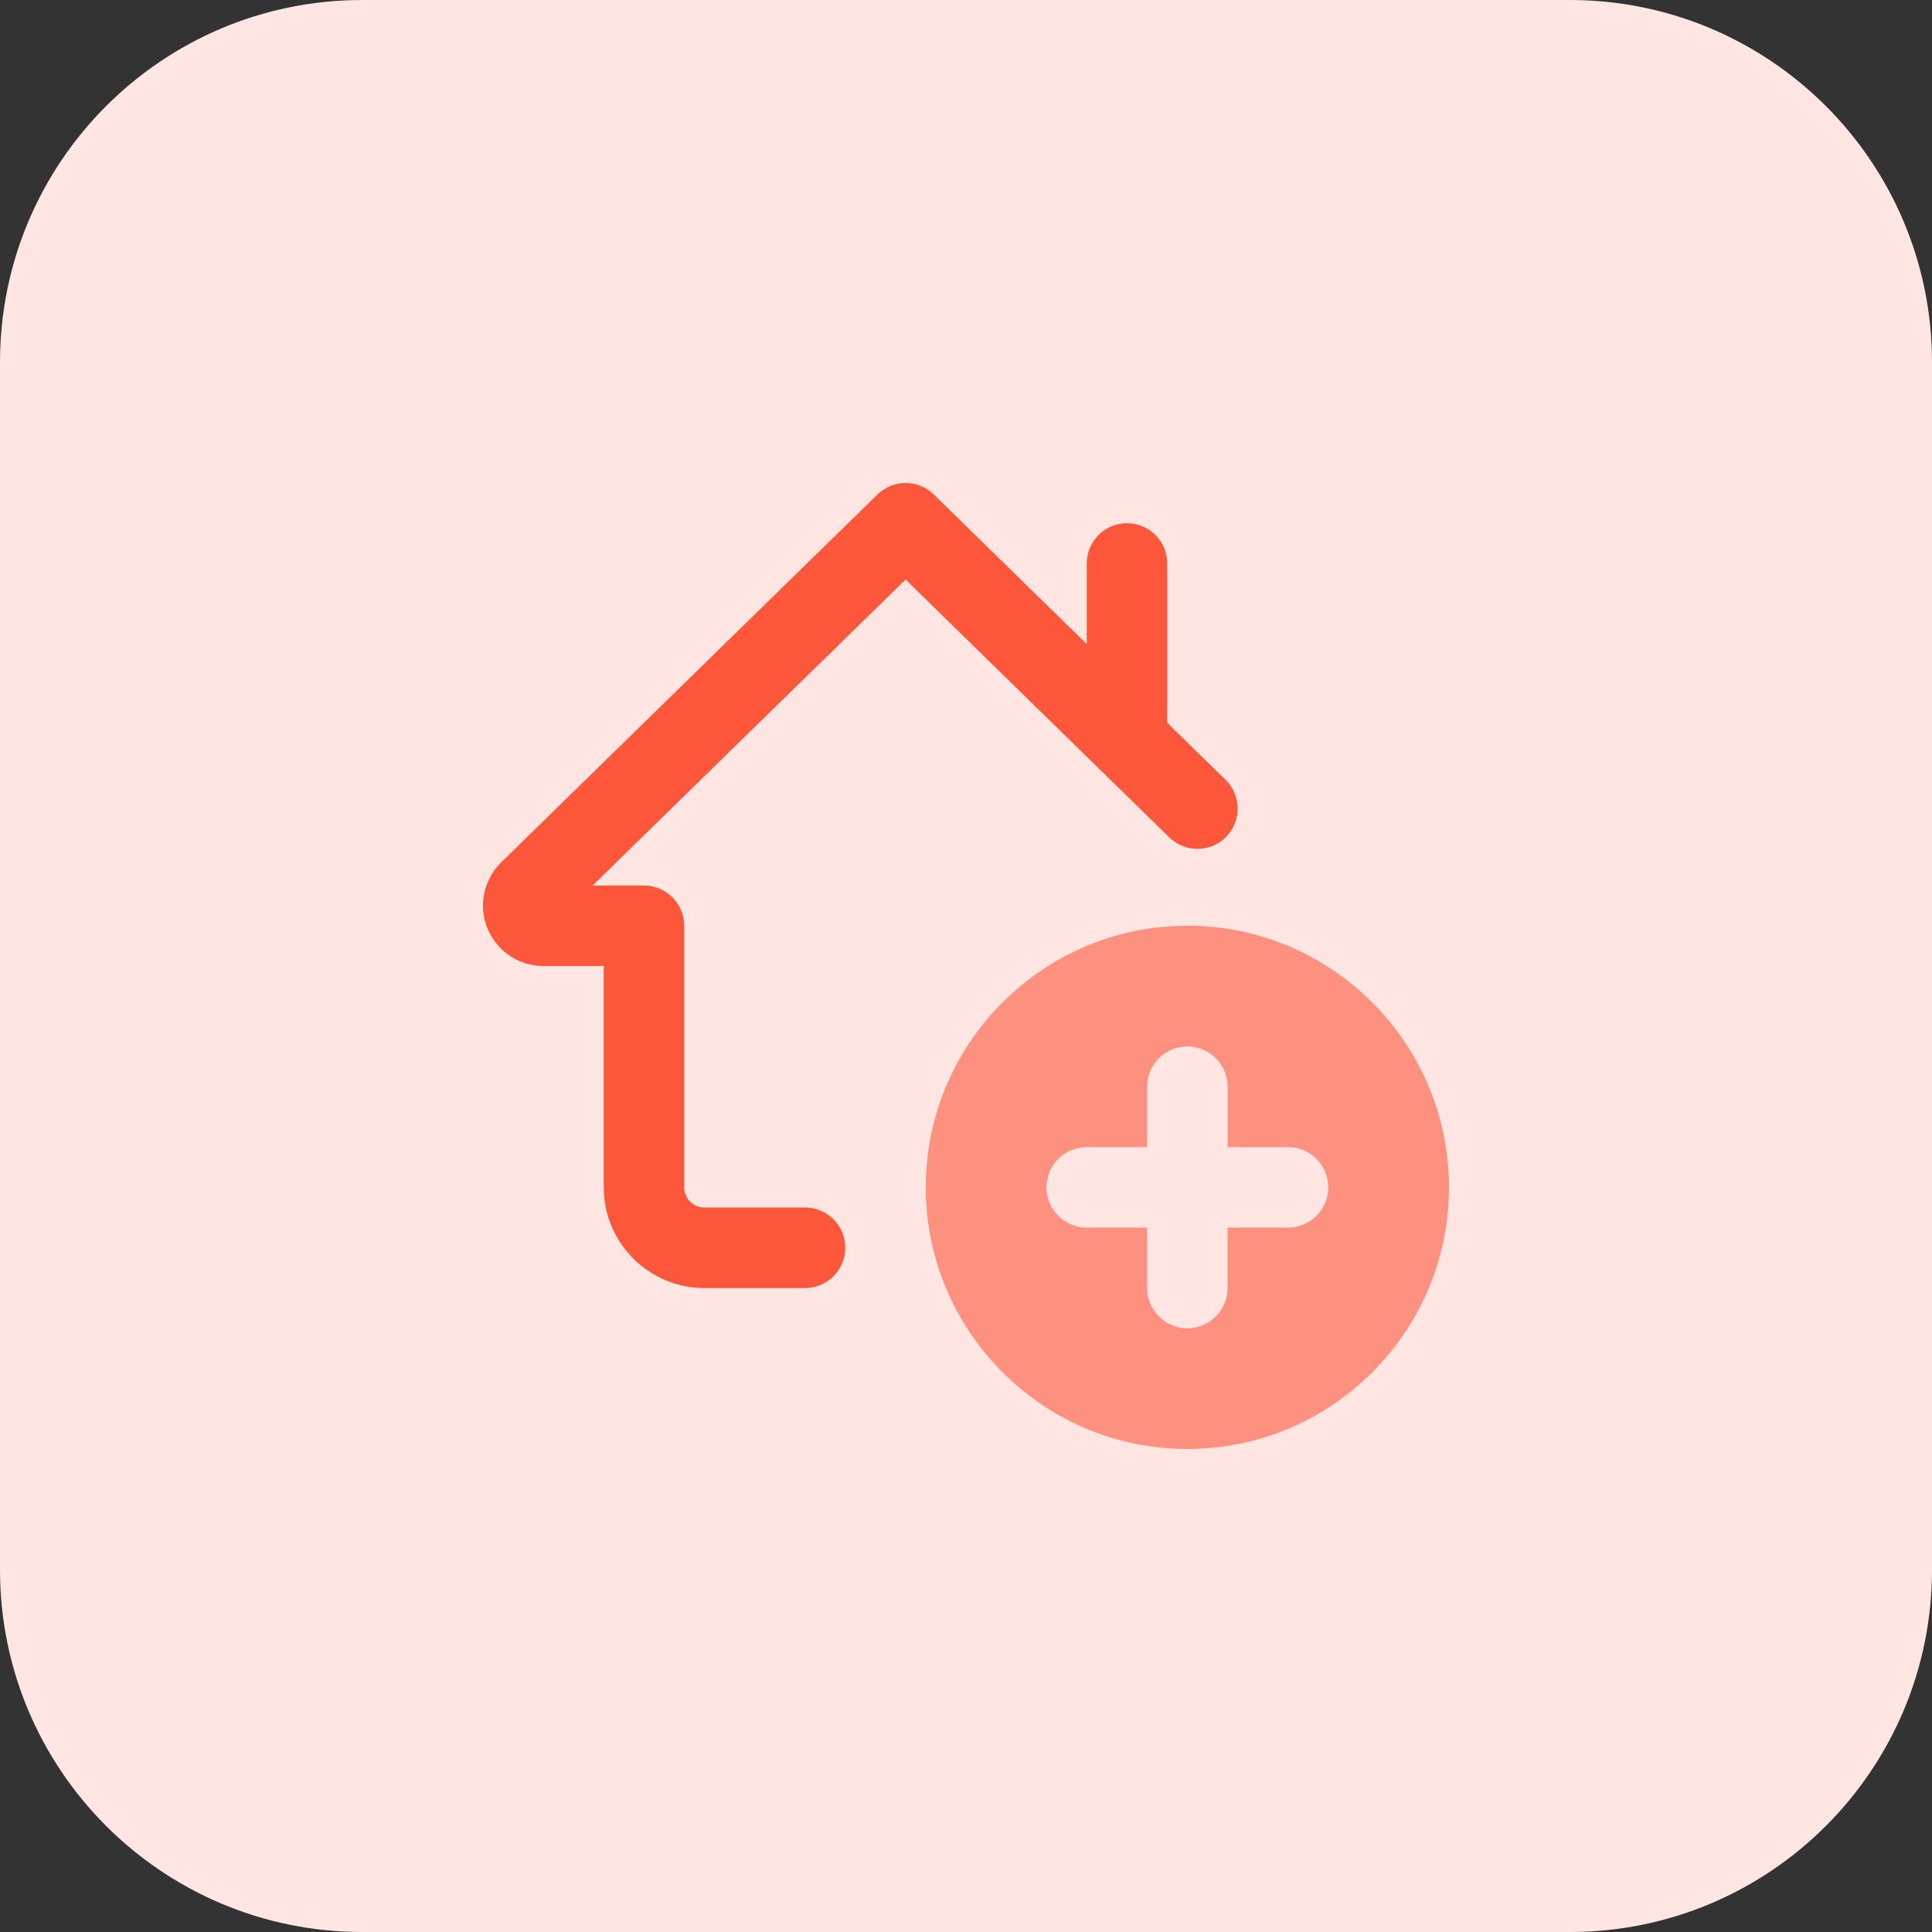 <svg id="bold" enable-background="new 0 0 32 32" height="512" viewBox="0 0 32 32" width="512" xmlns="http://www.w3.org/2000/svg"><rect x="0" y="0" width="32" height="32" fill="#333333" stroke="none"/><path d="m26 32h-20c-3.314 0-6-2.686-6-6v-20c0-3.314 2.686-6 6-6h20c3.314 0 6 2.686 6 6v20c0 3.314-2.686 6-6 6z" fill="#ffe6e2"/><path d="m19.667 15.333c-2.389 0-4.333 1.944-4.333 4.333s1.943 4.334 4.333 4.334 4.333-1.944 4.333-4.333-1.944-4.334-4.333-4.334zm1.666 5h-1v1c0 .368-.299.667-.667.667s-.666-.298-.666-.667v-1h-1c-.368 0-.667-.299-.667-.667s.299-.666.667-.666h1v-1c0-.368.299-.667.667-.667s.667.299.667.667v1h1c.368 0 .666.299.666.667s-.298.666-.667.666z" fill="#fd907e"/><path d="m19.333 11.972v-2.639c0-.368-.299-.667-.667-.667s-.666.299-.666.667v1.335l-2.534-2.478c-.259-.253-.673-.253-.932 0l-6.239 6.099c-.187.187-.295.447-.295.711 0 .551.449 1 1 1h1v3.667c0 .919.748 1.667 1.667 1.667h1.667c.368 0 .667-.299.667-.667s-.3-.667-.668-.667h-1.667c-.184 0-.333-.149-.333-.333v-4.333c0-.368-.299-.667-.667-.667h-.85l5.184-5.068 4.367 4.271c.264.258.686.253.943-.01s.253-.685-.01-.943z" fill="#fc573b"/></svg>